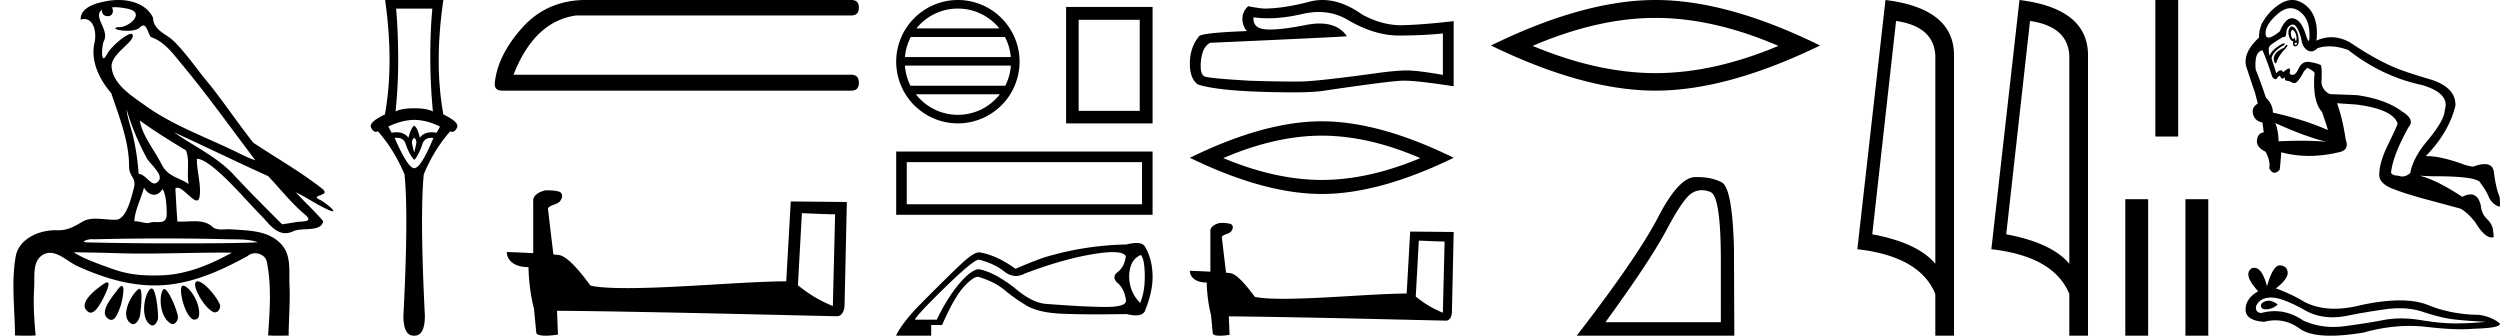 <svg xmlns="http://www.w3.org/2000/svg" width="134.051" height="18"><path d="M6.174.386c.221 0 .566.052.757.104.832.223-.005.968-.54.968a.513.513 0 0 1-.073-.005c-.353.074.06.199.502.199.272 0 .555-.047.681-.18.072-.077.131-.108.182-.108.185 0 .258.417.406.623.74.245 1.203.913 1.682 1.486 1.377 1.65 2.617 3.405 3.917 5.115-.357-.105-.743-.31-1.097-.48-1.62-.783-3.347-1.401-4.814-2.455-.732-.525-1.712-1.134-1.793-2.056-.061-.702 1.227-1.337 1.134-1.717-.011-.044-.043-.064-.09-.064-.274 0-1.077.688-1.288 1.09-.081.155-.14.217-.182.217-.146 0-.077-.757.014-.93.31-.589-.628-1.325-.1-1.664-.016.088.002.337.312.337.325 0 .305-.4.205-.453a.435.435 0 0 1 .185-.027zm.616 5.477c.254.9.626 1.766 1.065 2.59.217.405 1.13 1.049.485 1.377a.194.194 0 0 1-.052.007c-.257 0-.519-.495-.855-.517a12.843 12.843 0 0 0-.265-1.873c-.103-.505-.36-1.176-.378-1.584zm.705.597c.795.576 1.63 1.093 2.472 1.6.222.497.034 1.222.149 1.805-.538-.363-1.112-.378-1.457-1.066-.385-.766-1.019-1.494-1.164-2.34zm.226 3.6c.134.235.335.383.538.383.16 0 .32-.091.45-.304.186.205.23.926.23 1.325.002.411-.214.446-.465.446l-.155-.002a.93.93 0 0 0-.278.032.453.453 0 0 1-.138.02c-.197 0-.423-.095-.636-.095-.02 0-.04 0-.06.002.001-.52.36-1.225.514-1.808zm1.603-2.968c1.69.766 3.36 1.59 5.054 2.351.648.679 1.239 1.448 1.96 2.049.538.45-.155.358-.474.418-.244.046-.492.08-.738.116-.87-.87-1.745-1.738-2.58-2.641-.909-.982-2.145-1.538-3.222-2.293zm-.512 5.693c1.105 0 2.211.013 3.316.042.556.014 1.197-.023 1.695.164-.658.042-2.304.058-4.042.058a201.337 201.337 0 0 1-5.037-.05c-.51 0-.097-.173.188-.173a.55.55 0 0 1 .076.005c1.267-.03 2.535-.046 3.804-.046zm-4.862.743c.75.01 1.5.02 2.25.045.495.017.989.023 1.483.023 1.398 0 2.796-.05 4.192-.05.188 0 .375.001.562.003-1.161.634-2.421 1.17-3.766 1.214-.152.005-.3.008-.445.008-.76 0-1.443-.08-2.196-.351-.656-.236-1.506-.523-2.08-.892zm6.649 1.558a.144.144 0 0 0-.078.02c-.256.16.368 1.331.895 1.613.04.021.078.03.115.03.192 0 .33-.259.247-.445-.214-.48-.87-1.218-1.18-1.218zm-4.848.055c-.042 0-.105.026-.194.086-.432.29-1.443 1.067-.823 1.496a.22.22 0 0 0 .129.042c.224 0 .442-.354.556-.556.12-.21.574-1.068.332-1.068zm4.06.177c-.274 0 .026 1.476.502 1.79.031.022.07.031.109.031.106 0 .222-.069.242-.173.123-.637-.473-1.61-.846-1.647a.08.08 0 0 0-.008 0zm-3.278.017c-.05 0-.13.062-.244.216-.302.408-1.043 1.256-.436 1.571.04.021.078.03.114.03.254 0 .4-.478.49-.72.081-.222.268-1.097.076-1.097zm2.271.162c-.023 0-.043.012-.06.037-.245.368-.164 1.491.42 1.817a.196.196 0 0 0 .097.026c.172 0 .306-.25.276-.423-.07-.41-.517-1.457-.733-1.457zm-1.329-.011a.1.1 0 0 0-.058.023c-.391.291-1.017 1.466-.379 1.845.035.02.068.03.101.03.191 0 .35-.31.375-.504.04-.334.162-1.394-.039-1.394zm.655-.018a.08.08 0 0 0-.038.01c-.324.174-.62 1.573-.014 1.945a.175.175 0 0 0 .092.028c.164 0 .306-.252.306-.421-.002-.46-.123-1.562-.346-1.562zM6.352 0c-.205 0-.408.02-.598.054-.567.104-1.44.31-1.43.996a.711.711 0 0 1 .192-.028c.55 0 .663.789.553 1.27-.225.98.26 1.965.898 2.707.425 1.269.96 2.595.954 3.928-.003.556.408.592.256 1.158-.136.51-.373 1.566-.883 1.69a2.18 2.18 0 0 1-.182.007c-.323 0-.663-.056-.984-.056-.254 0-.497.036-.71.162-.444.264-.778.46-1.31.46l-.071-.001-.078-.002c-.895 0-1.953.472-2.118 1.411-.244 1.391-.044 2.827-.036 4.233.205.005.412.011.618.011.163 0 .325-.004.487-.016-.076-.844-.133-1.694-.079-2.539.039-.601-.113-1.44.465-1.781a.738.738 0 0 1 .383-.107c.506 0 1.005.499 1.472.712 1.306.596 2.697 1.036 4.147 1.036h.1c1.756-.025 3.375-.751 4.878-1.576a.616.616 0 0 1 .41-.148c.28 0 .562.17.622.463.262 1.292.154 2.632.067 3.94.157.012.315.015.473.015.156 0 .313-.003.47-.003.052 0 .105 0 .158.002.008-.911.089-1.823.047-2.733-.033-.721.107-1.55-.417-2.143-.68-.771-1.763-.76-2.704-.825a1.712 1.712 0 0 0-.117-.004c-.125 0-.257.01-.386.01a.973.973 0 0 1-.439-.08c-.294-.302-.66-.36-1.04-.36-.228 0-.462.021-.689.021a2.75 2.75 0 0 1-.22-.008c-.043-.588-.075-1.177-.107-1.766a.155.155 0 0 1 .111-.045c.294 0 .78.686 1.034.686.076 0 .13-.06.154-.217.094-.642-.155-1.343-.146-2.018h.016c.285 0 .766.368 1.053.617.898.779 1.67 1.717 2.513 2.566.334.38.681.803 1.163.803.13 0 .269-.031.42-.101.48-.223 1.5.065 1.609-.544-.462-.54-.994-1.018-1.47-1.547.58.274 1.144.678 1.747.941a.77.77 0 0 0 .24.078c.18 0-.489-.521-.668-.602-.665-.3.624-.188.098-.605-1.155-.915-2.466-1.648-3.699-2.473-.79-.998-1.506-2.067-2.3-3.068-.66-.774-1.221-1.636-1.941-2.356C8.895 1.783 8.245 1.66 8.2.937 7.858.252 7.09 0 6.352 0zm16.831.46q-.11 1.162-.11 2.603 0 1.442.14 2.914-.32-.17-1.001-.17-.69 0-1.001.17.15-1.472.14-2.914-.01-1.441-.11-2.602zm-.971 5.967q.68.01 1.381.36l-.18.33q-.141-.024-.265-.024-.426 0-.636.295-.12-.53-.3-.65-.18.12-.31.65-.21-.295-.636-.295-.124 0-.265.025l-.18-.33q.72-.35 1.39-.36zm0 .961q.15.12.1.35-.05.23-.1.441-.06-.21-.11-.44t.11-.35zm.912.002q.056 0 .119.008-.68 1.622-1.031 1.622-.34 0-1.051-1.622.064-.008.122-.008.365 0 .468.329.13.37.27.6.15.24.19.24.051 0 .181-.24.14-.23.26-.6.113-.329.472-.329zM20.65 0q.48 3.404-.01 6.137-.89.42-.74.71.11.22.251.22.052 0 .109-.03.87.982 1.431 2.313.22 2.193-.06 7.579 0 1.071.56 1.071h.031q.56 0 .56-1.071-.27-5.386-.06-7.579.551-1.331 1.422-2.312.056.03.109.03.142 0 .251-.22.15-.29-.73-.711-.5-2.733 0-6.137zm10.646 0q-1.948.045-3.225 1.41-1.41 1.546-1.545 3.091 0 .359.403.359h18.722q.403 0 .403-.426 0-.425-.403-.425H27.534q1.12-2.867 3.359-3.18H45.65q.403 0 .403-.426 0-.403-.403-.403zm11.701 11.43c.942.04 1.458.06 1.68.06h.102l-.122 4.92c-.81-.334-1.306-.668-1.872-1.113l.212-3.868zM29.27 10.203c-.314.061-.73.253-.679.628v2.744a52.47 52.47 0 0 0-1.417-.061c0 .344.284.81 1.164.81.01.78.152 1.731.294 2.217l.121 1.276c0 .142.243.182.507.182.313 0 .658-.06.658-.06l-.05-1.276c5 .04 14.537.293 15.013.293.243 0 .405-.263.405-.627l.122-5.498-3.007-.03-.243 4.282c-2.177.01-5.943.365-8.504.365-.81 0-1.509-.03-1.985-.132-.101-.111-1.043-1.478-1.64-1.63a2.64 2.64 0 0 0-.354-.04c-.102-.83-.203-1.66-.294-2.48.182-.234.597-.173.709-.487.111-.152.04-.405-.172-.415-.122-.05-.456-.06-.598-.06zM51.362.46c.9 0 1.7.414 2.223 1.064h-4.446A2.842 2.842 0 0 1 51.362.46zm2.523 1.523c.172.327.282.69.315 1.077h-5.677c.034-.386.144-.75.315-1.077zm.318 1.536c-.028.386-.133.75-.299 1.077H48.82a2.834 2.834 0 0 1-.298-1.077zm-.59 1.536a2.843 2.843 0 0 1-2.251 1.102c-.917 0-1.73-.431-2.252-1.102zM51.362 0a3.312 3.312 0 0 0-3.308 3.308 3.312 3.312 0 0 0 3.308 3.308 3.312 3.312 0 0 0 3.308-3.308A3.313 3.313 0 0 0 51.362 0zm9.751 1.061v4.882h-3.275V1.06zM57.165.373v6.243h4.637V.373zm-9.111 7.754v3.39h13.748v-3.39H48.054m13.182.565v2.26H48.62v-2.26h12.617zm-.056 4.98q.203.24.203 1.184 0 .813-.25 1.387-.563-.574-.587-1.387.012-.944.634-1.184zm-1.519-.153q.583 0 .706.213-.072.61-.49.897-.24.227 0 .502.418.323.502.992 0 .335-1.088.335t-3.263-.168q-.742-.083-1.662-.884-1.064-.813-1.865-.968h-.012q-.38 0-1.016.729-.646.741-1.243 1.972h-1.172q.108-.263 1.644-1.757 1.5-1.46 1.786-1.46l.013.001q.8.204 1.339.628.31.245.633.245.236 0 .479-.131 1.984-.753 3.592-1.028.685-.118 1.117-.118zm1.273-.49q-.224 0-.543.082-2.188.035-4.363.681-.61.203-1.578.622-1.017-.742-1.949-.885h-.01q-.29 0-.988.657-.712.67-2.242 2.212-.884.92-1.207 1.578V18h1.877v-.574h.586q.657-1.518 1.207-2.092.471-.492.705-.492.04 0 .072.014.849.263 1.375.705.526.443 1.171.825.646.383 1.901.436.753.033 1.85.033.732 0 1.617-.015.278.07.482.07.357 0 .486-.213.419-1.028.419-1.841 0-.956-.419-1.65-.12-.178-.45-.178zM70.709.644q.856 0 1.563.427 1.436.834 2.722.834 1.294 0 2.374-.111v2.222q-1.342-.238-1.937-.238h-.016q-.484 0-1.35.111-3.516.484-4.381.484-1.437 0-2.707-.047-2.175-.127-2.39-.23-.206-.096-.206-.548 0-.445.12-.778.118-.333.396-.476 6.795-.302 7.327-.35-.473-.683-1.467-.683-.323 0-.7.072-1.266.25-1.952.25-.144 0-.263-.012-.675-.063-.627-.643.379.051.783.051.848 0 1.805-.225.472-.11.906-.11zM70.91 0q-.344 0-.68.087-1.357.357-2.389.373-.254 0-.913-.127-.31.286-.31.675 0 .389.247.659-2.596.095-2.596.31-.468.594-.468 1.428 0 .826.436 1.127 1.318.42 5.295.42.635 0 1.294-.063 3.683-.547 4.39-.563l.07-.001q.725 0 2.66.302V1.12l-.015.016q-1.66.19-2.707.214l-.108.002q-.997 0-2.052-.558Q71.95 0 70.911 0zm-.035 7.274q2.49 0 5.283 1.204-2.792 1.17-5.283 1.17-2.475 0-5.284-1.17 2.809-1.204 5.284-1.204zm0-.77q-3.077 0-7.073 1.957 3.996 1.94 7.073 1.94 3.076 0 7.072-1.94-3.98-1.956-7.072-1.956zm5.203 6.398c.73.032 1.131.048 1.304.048h.078l-.094 3.817a5.6 5.6 0 0 1-1.453-.864l.165-3zm-10.65-.95c-.244.047-.566.196-.527.487v2.129a40.707 40.707 0 0 0-1.1-.048c0 .268.22.629.904.629.008.605.118 1.343.228 1.72l.094.99c0 .11.188.141.393.141.243 0 .51-.047.51-.047l-.04-.99c3.881.032 11.28.228 11.649.228.188 0 .314-.204.314-.487l.094-4.265-2.332-.023-.189 3.322c-1.689.008-4.61.283-6.598.283-.628 0-1.17-.024-1.539-.102-.079-.087-.809-1.147-1.272-1.265a2.037 2.037 0 0 0-.275-.031c-.079-.644-.157-1.289-.228-1.925.141-.18.463-.133.55-.377.086-.118.031-.314-.134-.322-.094-.039-.353-.047-.463-.047zM88.77.96q3.107 0 6.59 1.501-3.483 1.46-6.59 1.46-3.087 0-6.59-1.46Q85.682.96 88.77.96zm0-.96q-3.838 0-8.823 2.44 4.985 2.42 8.823 2.42 3.837 0 8.822-2.42Q92.628 0 88.77 0zm2.484 10.198q.227 0 .471.104.547.231.547 3.677v3.298h-6.189q2.39-3.279 3.28-4.956.889-1.677 1.352-1.964.257-.159.539-.159zm-.263-.703h-.1q-.88.02-1.982 2.15-1.103 2.13-4.364 6.355h8.45l-.02-4.743q-.092-3.168-.648-3.474-.524-.288-1.336-.288zm10.677-8.371q2.014.293 2.105 1.842v11.177q-.941-1.124-3.381-1.58l1.276-11.44zM101.1 0l-1.509 13.363q3.361.385 4.181 2.4V18h1.003V2.966q0-2.51-3.675-2.966zm7.75 1.124q2.015.293 2.107 1.842v11.177q-.942-1.124-3.382-1.58l1.276-11.44zM108.285 0l-1.508 13.363q3.36.385 4.18 2.4V18h1.003V2.966q0-2.51-3.675-2.966zm7.286 0v7.32h1.225V0zm-1.612 10.68V18h1.225v-7.32zm3.225 0V18h1.225v-7.32zm5.64-10.24q.224 0 .434.137.546.357.574 1.182.014.433-.042.433-.051 0-.161-.356-.23-.748-.643-.846-.046-.011-.09-.011-.359 0-.645.696-.419.34-.61.34-.147 0-.159-.2-.028-.462.602-1.028.386-.348.74-.348zm.096 1.16q.023 0 .052.026.105.09.147.252.041.16.013.272-.011.047-.026.047-.02 0-.043-.089-.026-.094-.046-.094-.013 0-.024.038-.013.046-.034.046-.024 0-.057-.06-.063-.111-.063-.265.02-.172.08-.172zm.197.688q.043 0 .043.044 0 .07-.07.07t-.041-.098q.042-.016.068-.016zm-.231-.866q-.094 0-.152.155-.063.168.014.399.077.23.217.23-.042.154.02.238.033.044.082.044.044 0 .1-.037.12-.077.084-.385-.035-.307-.14-.468-.104-.16-.21-.175h-.015zm-.299.98l-.112.154q-.377.168-.496.378-.12.21.007.461l.07-.014q.098-.378.49-.77l.125-.18-.084-.029zm-1.273.294q.266.601.518 1.412.105.14.18.14.045 0 .079-.049.09-.133.174-.133.014.098.077.133.029.016.053.016.03 0 .052-.023.024-.036.04-.036.022 0 .03.064.014.112.119.112t.266.091q.058.033.113.033.098 0 .187-.103.14-.16.336-.524l.182-.196q.363.182.391.293-.056.518 0 1.05.084.685.392 1.02.196.546.322.98-1.3-.574-2.951-.938 0-.433-.378-.81-.238-.728-.545-1.497-.084-.951.363-1.035zM122 6.598q1.608.727 2.74 1.007-.554-.058-1.332-.058-.556 0-1.226.03-.028-.644-.182-.98zm.937-5.28q.144 0 .258.224.161.315.224.664.063.35.322.497.092.052.185.052.168 0 .34-.171.3-.099.636-.099.473 0 1.014.197 1.818 1.426 3.943 1.874 1.525.447 1.231 1.342-.014.546-.923 1.637-.783.923-.923 1.734-.203.193-.432.193-.103 0-.211-.04-.322-.013-.392-.153.084-.91.937-2.448.364-.405-.336-.839-.88-.657-2.419-.88l-1.468-.057q-.392-.196-.448-.615.042-.755-.028-.937-.182-.098-.594-.168-.056-.01-.108-.01-.332 0-.508.388-.14.311-.312.311-.075 0-.156-.06.062-.284-.03-.284-.012 0-.026.005-.126.042-.28.196-.062-.1-.143-.1-.102 0-.234.155l-.252-.783q.028-.363.685-.74.037-.081-.014-.081-.065 0-.273.13-.37.23-.51.537-.084-.377 0-.503t.727-.503q.023.005.042.005.127 0 .133-.236.007-.273.224-.399.062-.036.12-.036zM122.911 0q-.329 0-.68.227-.595.385-.959 1.056-.153.392-.14.728-.964.895-.643 1.692.308.937.42 1.244l.154.602q-.35.224-.252.58.098.357.503.44l.07.532q-.307.028-.363.406-.056.377.461.629.266.503.196.881.124.247.281.247.128 0 .278-.163.056-.462.084-.937.724.196 1.496.196.825 0 1.707-.224.447-.154.252-.657-.154-1.077-.462-1.944l1.035.07q1.944.251 2.21 1.007 0 .098-.49 1.097-.49 1-.49 1.63-.027.447.588.727.546.238 1.734.573l2.028.546q.406.223.811.755.478.793.877.793.045 0 .088-.01.014-.07-.028-.392-.042-.321-.328-.594-.287-.273-.33-.734-.141-.578-.547-.578-.193 0-.445.13-1.37-.909-2.28-1.132l.644.028h.174q2.306 0 2.44.363.35.476.434.727.196.434.602.546.028-.21-.014-.546-.196-.447-.308-1.342-.062-.399-.49-.399-.246 0-.615.133-.126 0-.461-.098-1.257-.463-2-.463-.043 0-.084.002 1.245-1.273 1.594-2.713.028-1.021-1.468-1.44-.811-.239-1.315-.42-1.23-.42-2.867-1.525-.503-.279-1.002-.279-.402 0-.802.181.084-.713-.112-1.244-.21-.56-.74-.825Q123.138 0 122.91 0zm-1.269 16.125q-.078 0-.151.024-.288.093-.254.279.029.157.257.157.042 0 .09-.005.313-.034.55-.254-.265-.2-.492-.2zm.147-.17q.61 0 1.883.726.638.331 1.4.331.367 0 .763-.077.998-.203 2.097-.355.373-.052.723-.052.68 0 1.271.196.896.296 1.488.38.592.085 1.877.152-.829.085-1.623.085-.795 0-1.877-.178-.54-.089-1.042-.089-.5 0-.961.09-.921.177-2.096.329-.294.038-.578.038-.85 0-1.611-.342-.74-.505-1.535-.505-.351 0-.714.099-.321-.017-.287-.355.186-.457.794-.474h.028zm.452-1.725q-.366 0-.683 1.116-.264-.986-.683-.986-.062 0-.128.022-.507.322.338 1.234-.676.39-.676.98 0 .593.997.66.309-.08.603-.08.689 0 1.3.444.521.38 1.655.38.756 0 1.784-.17 1.263-.354 2.454-.354.452 0 .894.05 1.104.129 1.88.129.353 0 .638-.027 1.437-.034 1.437-.27-.389-.355-1.099-.474-1.504-.017-2.747-.524-.62-.253-1.523-.253-.902 0-2.086.253-.763.193-1.42.193-.902 0-1.606-.362-.727-.44-1.538-.727.676-.524.634-.87-.043-.347-.414-.364h-.011z"/></svg>